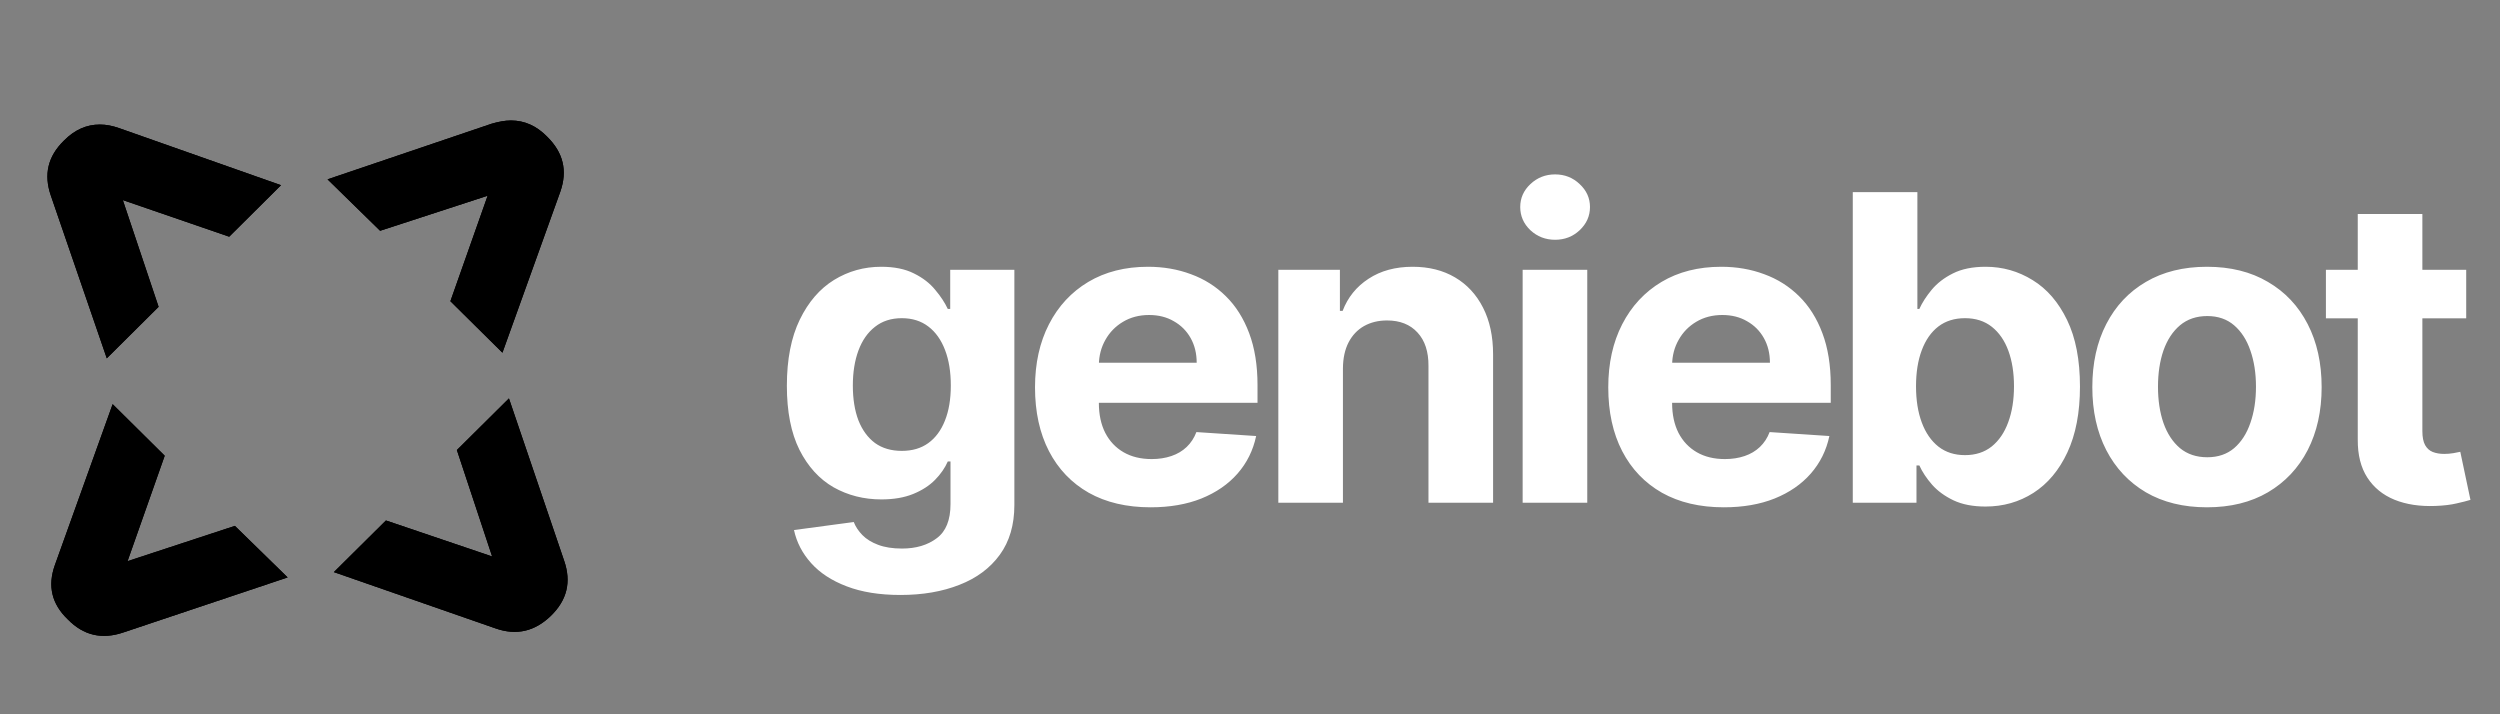 <svg width="154" height="44" viewBox="0 0 154 44" fill="none" xmlns="http://www.w3.org/2000/svg">
<rect x="0" y="0" width="154" height="44" fill="#808080" stroke="none"/>
<path d="M3.936 8.664C2.951 9.631 2.68 10.742 3.131 12.048L6.578 22.073L9.77 18.901L7.566 12.326L14.119 14.581L17.311 11.408L7.339 7.893C6.925 7.747 6.526 7.669 6.151 7.672C5.341 7.67 4.603 7.989 3.936 8.664Z" fill="url(#paint0_linear_119_3059)" style=""/>
<path d="M3.936 8.664C2.951 9.631 2.68 10.742 3.131 12.048L6.578 22.073L9.77 18.901L7.566 12.326L14.119 14.581L17.311 11.408L7.339 7.893C6.925 7.747 6.526 7.669 6.151 7.672C5.341 7.67 4.603 7.989 3.936 8.664Z" fill="url(#paint1_linear_119_3059)" style=""/>
<path d="M30.293 7.618L20.176 11.047L23.415 14.216L30.038 12.057L27.744 18.554L30.95 21.727L34.516 11.806C34.971 10.51 34.695 9.396 33.707 8.422C33.053 7.754 32.318 7.423 31.475 7.421C31.101 7.421 30.708 7.498 30.293 7.618Z" fill="url(#paint2_linear_119_3059)" style=""/>
<path d="M30.293 7.618L20.176 11.047L23.415 14.216L30.038 12.057L27.744 18.554L30.95 21.727L34.516 11.806C34.971 10.51 34.695 9.396 33.707 8.422C33.053 7.754 32.318 7.423 31.475 7.421C31.101 7.421 30.708 7.498 30.293 7.618Z" fill="url(#paint3_linear_119_3059)" style=""/>
<path d="M28.143 27.723L30.315 34.278L23.774 32.061L20.565 35.242L30.521 38.708C31.823 39.168 32.95 38.885 33.931 37.939C34.932 36.964 35.202 35.851 34.754 34.548L31.351 24.542L28.143 27.723Z" fill="url(#paint4_linear_119_3059)" style=""/>
<path d="M28.143 27.723L30.315 34.278L23.774 32.061L20.565 35.242L30.521 38.708C31.823 39.168 32.95 38.885 33.931 37.939C34.932 36.964 35.202 35.851 34.754 34.548L31.351 24.542L28.143 27.723Z" fill="url(#paint5_linear_119_3059)" style=""/>
<path d="M3.381 34.806C2.916 36.103 3.193 37.216 4.18 38.158C5.135 39.135 6.271 39.415 7.608 38.956L17.719 35.569L14.468 32.394L7.857 34.567L10.146 28.073L6.939 24.896L3.381 34.806Z" fill="url(#paint6_linear_119_3059)" style=""/>
<path d="M3.381 34.806C2.916 36.103 3.193 37.216 4.18 38.158C5.135 39.135 6.271 39.415 7.608 38.956L17.719 35.569L14.468 32.394L7.857 34.567L10.146 28.073L6.939 24.896L3.381 34.806Z" fill="url(#paint7_linear_119_3059)" style=""/>
<path d="M55.468 36.65C54.179 36.65 53.074 36.472 52.152 36.117C51.236 35.769 50.507 35.292 49.966 34.688C49.424 34.084 49.072 33.405 48.91 32.651L52.591 32.156C52.703 32.443 52.88 32.711 53.123 32.96C53.366 33.209 53.687 33.408 54.086 33.558C54.49 33.713 54.983 33.791 55.562 33.791C56.428 33.791 57.141 33.579 57.701 33.156C58.268 32.739 58.551 32.038 58.551 31.054V28.428H58.383C58.209 28.827 57.947 29.204 57.599 29.559C57.25 29.914 56.801 30.204 56.253 30.428C55.705 30.652 55.051 30.764 54.291 30.764C53.214 30.764 52.233 30.515 51.348 30.017C50.47 29.512 49.769 28.743 49.246 27.709C48.729 26.669 48.471 25.355 48.471 23.767C48.471 22.141 48.736 20.783 49.265 19.693C49.794 18.603 50.498 17.787 51.376 17.245C52.261 16.703 53.229 16.433 54.282 16.433C55.085 16.433 55.758 16.57 56.3 16.844C56.842 17.111 57.278 17.448 57.608 17.853C57.944 18.251 58.203 18.644 58.383 19.03H58.533V16.619H62.485V31.11C62.485 32.331 62.186 33.352 61.588 34.174C60.99 34.996 60.161 35.613 59.103 36.024C58.05 36.441 56.839 36.65 55.468 36.65ZM55.553 27.774C56.194 27.774 56.736 27.616 57.178 27.298C57.627 26.974 57.969 26.513 58.206 25.915C58.449 25.311 58.57 24.589 58.57 23.748C58.57 22.907 58.452 22.178 58.215 21.562C57.978 20.939 57.636 20.456 57.187 20.114C56.739 19.771 56.194 19.6 55.553 19.6C54.898 19.6 54.347 19.777 53.899 20.132C53.45 20.481 53.111 20.967 52.88 21.59C52.65 22.213 52.535 22.932 52.535 23.748C52.535 24.576 52.65 25.293 52.88 25.897C53.117 26.495 53.457 26.959 53.899 27.289C54.347 27.613 54.898 27.774 55.553 27.774ZM70.876 31.25C69.4 31.25 68.129 30.951 67.064 30.353C66.006 29.749 65.19 28.896 64.617 27.793C64.044 26.685 63.757 25.373 63.757 23.86C63.757 22.384 64.044 21.088 64.617 19.974C65.19 18.859 65.996 17.99 67.036 17.367C68.083 16.744 69.31 16.433 70.717 16.433C71.664 16.433 72.546 16.585 73.361 16.89C74.183 17.189 74.9 17.641 75.51 18.245C76.127 18.849 76.606 19.609 76.949 20.525C77.291 21.434 77.463 22.499 77.463 23.72V24.813H65.345V22.346H73.716C73.716 21.773 73.592 21.266 73.343 20.824C73.094 20.381 72.748 20.036 72.306 19.787C71.87 19.531 71.362 19.404 70.783 19.404C70.179 19.404 69.643 19.544 69.176 19.824C68.715 20.098 68.354 20.469 68.092 20.936C67.831 21.397 67.697 21.91 67.69 22.477V24.822C67.69 25.532 67.821 26.146 68.083 26.663C68.351 27.18 68.727 27.578 69.213 27.859C69.699 28.139 70.275 28.279 70.942 28.279C71.384 28.279 71.789 28.217 72.156 28.092C72.524 27.968 72.838 27.781 73.1 27.532C73.361 27.282 73.561 26.977 73.698 26.616L77.379 26.859C77.192 27.743 76.809 28.516 76.23 29.176C75.656 29.83 74.915 30.341 74.006 30.708C73.103 31.069 72.06 31.25 70.876 31.25ZM82.725 22.674V30.97H78.745V16.619H82.538V19.151H82.706C83.023 18.317 83.556 17.657 84.303 17.171C85.051 16.679 85.957 16.433 87.022 16.433C88.019 16.433 88.888 16.651 89.629 17.087C90.37 17.523 90.946 18.145 91.357 18.955C91.768 19.759 91.974 20.718 91.974 21.833V30.97H87.994V22.543C88 21.665 87.776 20.979 87.321 20.487C86.867 19.989 86.24 19.74 85.443 19.74C84.908 19.74 84.434 19.855 84.023 20.086C83.618 20.316 83.301 20.652 83.07 21.095C82.846 21.531 82.731 22.057 82.725 22.674ZM93.795 30.97V16.619H97.775V30.97H93.795ZM95.794 14.77C95.203 14.77 94.695 14.573 94.272 14.181C93.854 13.782 93.646 13.306 93.646 12.752C93.646 12.204 93.854 11.733 94.272 11.341C94.695 10.942 95.203 10.743 95.794 10.743C96.386 10.743 96.891 10.942 97.308 11.341C97.731 11.733 97.943 12.204 97.943 12.752C97.943 13.306 97.731 13.782 97.308 14.181C96.891 14.573 96.386 14.77 95.794 14.77ZM106.188 31.25C104.711 31.25 103.441 30.951 102.376 30.353C101.317 29.749 100.501 28.896 99.928 27.793C99.355 26.685 99.069 25.373 99.069 23.86C99.069 22.384 99.355 21.088 99.928 19.974C100.501 18.859 101.308 17.99 102.348 17.367C103.394 16.744 104.621 16.433 106.029 16.433C106.976 16.433 107.857 16.585 108.673 16.89C109.495 17.189 110.211 17.641 110.822 18.245C111.438 18.849 111.918 19.609 112.26 20.525C112.603 21.434 112.774 22.499 112.774 23.72V24.813H100.657V22.346H109.028C109.028 21.773 108.903 21.266 108.654 20.824C108.405 20.381 108.059 20.036 107.617 19.787C107.181 19.531 106.673 19.404 106.094 19.404C105.49 19.404 104.954 19.544 104.487 19.824C104.026 20.098 103.665 20.469 103.404 20.936C103.142 21.397 103.008 21.91 103.002 22.477V24.822C103.002 25.532 103.133 26.146 103.394 26.663C103.662 27.18 104.039 27.578 104.525 27.859C105.01 28.139 105.587 28.279 106.253 28.279C106.695 28.279 107.1 28.217 107.468 28.092C107.835 27.968 108.15 27.781 108.411 27.532C108.673 27.282 108.872 26.977 109.009 26.616L112.69 26.859C112.503 27.743 112.12 28.516 111.541 29.176C110.968 29.83 110.227 30.341 109.317 30.708C108.414 31.069 107.371 31.25 106.188 31.25ZM114.131 30.97V11.836H118.111V19.03H118.232C118.407 18.644 118.659 18.251 118.989 17.853C119.325 17.448 119.761 17.111 120.297 16.844C120.839 16.57 121.511 16.433 122.315 16.433C123.361 16.433 124.327 16.707 125.211 17.255C126.096 17.797 126.802 18.616 127.332 19.712C127.861 20.802 128.126 22.169 128.126 23.813C128.126 25.414 127.867 26.765 127.351 27.868C126.84 28.964 126.142 29.796 125.258 30.363C124.38 30.923 123.395 31.203 122.306 31.203C121.533 31.203 120.876 31.076 120.334 30.82C119.799 30.565 119.359 30.244 119.017 29.858C118.674 29.466 118.413 29.07 118.232 28.671H118.055V30.97H114.131ZM118.027 23.795C118.027 24.648 118.145 25.392 118.382 26.027C118.618 26.663 118.961 27.158 119.409 27.513C119.858 27.862 120.403 28.036 121.044 28.036C121.692 28.036 122.24 27.859 122.689 27.504C123.137 27.142 123.476 26.644 123.707 26.009C123.944 25.367 124.062 24.629 124.062 23.795C124.062 22.966 123.947 22.238 123.716 21.608C123.486 20.979 123.146 20.487 122.698 20.132C122.249 19.777 121.698 19.6 121.044 19.6C120.397 19.6 119.848 19.771 119.4 20.114C118.958 20.456 118.618 20.942 118.382 21.571C118.145 22.2 118.027 22.941 118.027 23.795ZM135.95 31.25C134.499 31.25 133.244 30.942 132.185 30.325C131.132 29.702 130.319 28.837 129.746 27.728C129.173 26.613 128.887 25.321 128.887 23.851C128.887 22.368 129.173 21.073 129.746 19.964C130.319 18.849 131.132 17.983 132.185 17.367C133.244 16.744 134.499 16.433 135.95 16.433C137.401 16.433 138.653 16.744 139.706 17.367C140.765 17.983 141.58 18.849 142.153 19.964C142.726 21.073 143.013 22.368 143.013 23.851C143.013 25.321 142.726 26.613 142.153 27.728C141.58 28.837 140.765 29.702 139.706 30.325C138.653 30.942 137.401 31.25 135.95 31.25ZM135.969 28.167C136.629 28.167 137.18 27.98 137.622 27.606C138.064 27.226 138.398 26.709 138.622 26.055C138.852 25.401 138.968 24.657 138.968 23.823C138.968 22.988 138.852 22.244 138.622 21.59C138.398 20.936 138.064 20.419 137.622 20.039C137.18 19.659 136.629 19.469 135.969 19.469C135.302 19.469 134.742 19.659 134.287 20.039C133.839 20.419 133.499 20.936 133.269 21.59C133.044 22.244 132.932 22.988 132.932 23.823C132.932 24.657 133.044 25.401 133.269 26.055C133.499 26.709 133.839 27.226 134.287 27.606C134.742 27.98 135.302 28.167 135.969 28.167ZM151.918 16.619V19.609H143.276V16.619H151.918ZM145.238 13.181H149.218V26.56C149.218 26.927 149.274 27.214 149.387 27.419C149.499 27.619 149.654 27.759 149.854 27.84C150.059 27.921 150.296 27.961 150.564 27.961C150.751 27.961 150.937 27.946 151.124 27.915C151.311 27.877 151.454 27.849 151.554 27.831L152.18 30.792C151.981 30.855 151.7 30.926 151.339 31.007C150.978 31.094 150.539 31.147 150.022 31.166C149.063 31.203 148.222 31.076 147.499 30.783C146.783 30.49 146.226 30.035 145.827 29.419C145.428 28.802 145.232 28.024 145.238 27.083V13.181Z" fill="white" style="fill:white;fill:white;fill-opacity:1;"/>
<defs>
<linearGradient id="paint0_linear_119_3059" x1="16.306" y1="9.656" x2="3.588" y2="16.249" gradientUnits="userSpaceOnUse">
<stop stop-color="#00A2FF" style="stop-color:#00A2FF;stop-color:color(display-p3 0 0.635 1);stop-opacity:1;"/>
<stop offset="1" stop-color="#00FFE1" style="stop-color:#00FFE1;stop-color:color(display-p3 0 1 0.882);stop-opacity:1;"/>
</linearGradient>
<linearGradient id="paint1_linear_119_3059" x1="15.441" y1="16.276" x2="1.502" y2="20.564" gradientUnits="userSpaceOnUse">
<stop stop-color="#DBCCF6" style="stop-color:#DBCCF6;stop-color:color(display-p3 0.859 0.8 0.965);stop-opacity:1;"/>
<stop offset="1" stop-color="#624CAB" style="stop-color:#624CAB;stop-color:color(display-p3 0.384 0.298 0.671);stop-opacity:1;"/>
</linearGradient>
<linearGradient id="paint2_linear_119_3059" x1="25.177" y1="16.842" x2="32.796" y2="7.665" gradientUnits="userSpaceOnUse">
<stop stop-color="#00A2FF" style="stop-color:#00A2FF;stop-color:color(display-p3 0 0.635 1);stop-opacity:1;"/>
<stop offset="1" stop-color="#00FFE1" style="stop-color:#00FFE1;stop-color:color(display-p3 0 1 0.882);stop-opacity:1;"/>
</linearGradient>
<linearGradient id="paint3_linear_119_3059" x1="22.423" y1="10.428" x2="31.411" y2="2.136" gradientUnits="userSpaceOnUse">
<stop stop-color="#DBCCF6" style="stop-color:#DBCCF6;stop-color:color(display-p3 0.859 0.8 0.965);stop-opacity:1;"/>
<stop offset="1" stop-color="#624CAB" style="stop-color:#624CAB;stop-color:color(display-p3 0.384 0.298 0.671);stop-opacity:1;"/>
</linearGradient>
<linearGradient id="paint4_linear_119_3059" x1="33.971" y1="26.309" x2="26.093" y2="38.719" gradientUnits="userSpaceOnUse">
<stop stop-color="#00A2FF" style="stop-color:#00A2FF;stop-color:color(display-p3 0 0.635 1);stop-opacity:1;"/>
<stop offset="1" stop-color="#00FFE1" style="stop-color:#00FFE1;stop-color:color(display-p3 0 1 0.882);stop-opacity:1;"/>
</linearGradient>
<linearGradient id="paint5_linear_119_3059" x1="36.301" y1="32.425" x2="26.037" y2="43.269" gradientUnits="userSpaceOnUse">
<stop stop-color="#DBCCF6" style="stop-color:#DBCCF6;stop-color:color(display-p3 0.859 0.8 0.965);stop-opacity:1;"/>
<stop offset="1" stop-color="#624CAB" style="stop-color:#624CAB;stop-color:color(display-p3 0.384 0.298 0.671);stop-opacity:1;"/>
</linearGradient>
<linearGradient id="paint6_linear_119_3059" x1="12.493" y1="30.057" x2="4.693" y2="38.607" gradientUnits="userSpaceOnUse">
<stop stop-color="#00A2FF" style="stop-color:#00A2FF;stop-color:color(display-p3 0 0.635 1);stop-opacity:1;"/>
<stop offset="1" stop-color="#00FFE1" style="stop-color:#00FFE1;stop-color:color(display-p3 0 1 0.882);stop-opacity:1;"/>
</linearGradient>
<linearGradient id="paint7_linear_119_3059" x1="15.021" y1="36.533" x2="5.961" y2="44.206" gradientUnits="userSpaceOnUse">
<stop stop-color="#DBCCF6" style="stop-color:#DBCCF6;stop-color:color(display-p3 0.859 0.8 0.965);stop-opacity:1;"/>
<stop offset="1" stop-color="#624CAB" style="stop-color:#624CAB;stop-color:color(display-p3 0.384 0.298 0.671);stop-opacity:1;"/>
</linearGradient>
</defs>
</svg>
